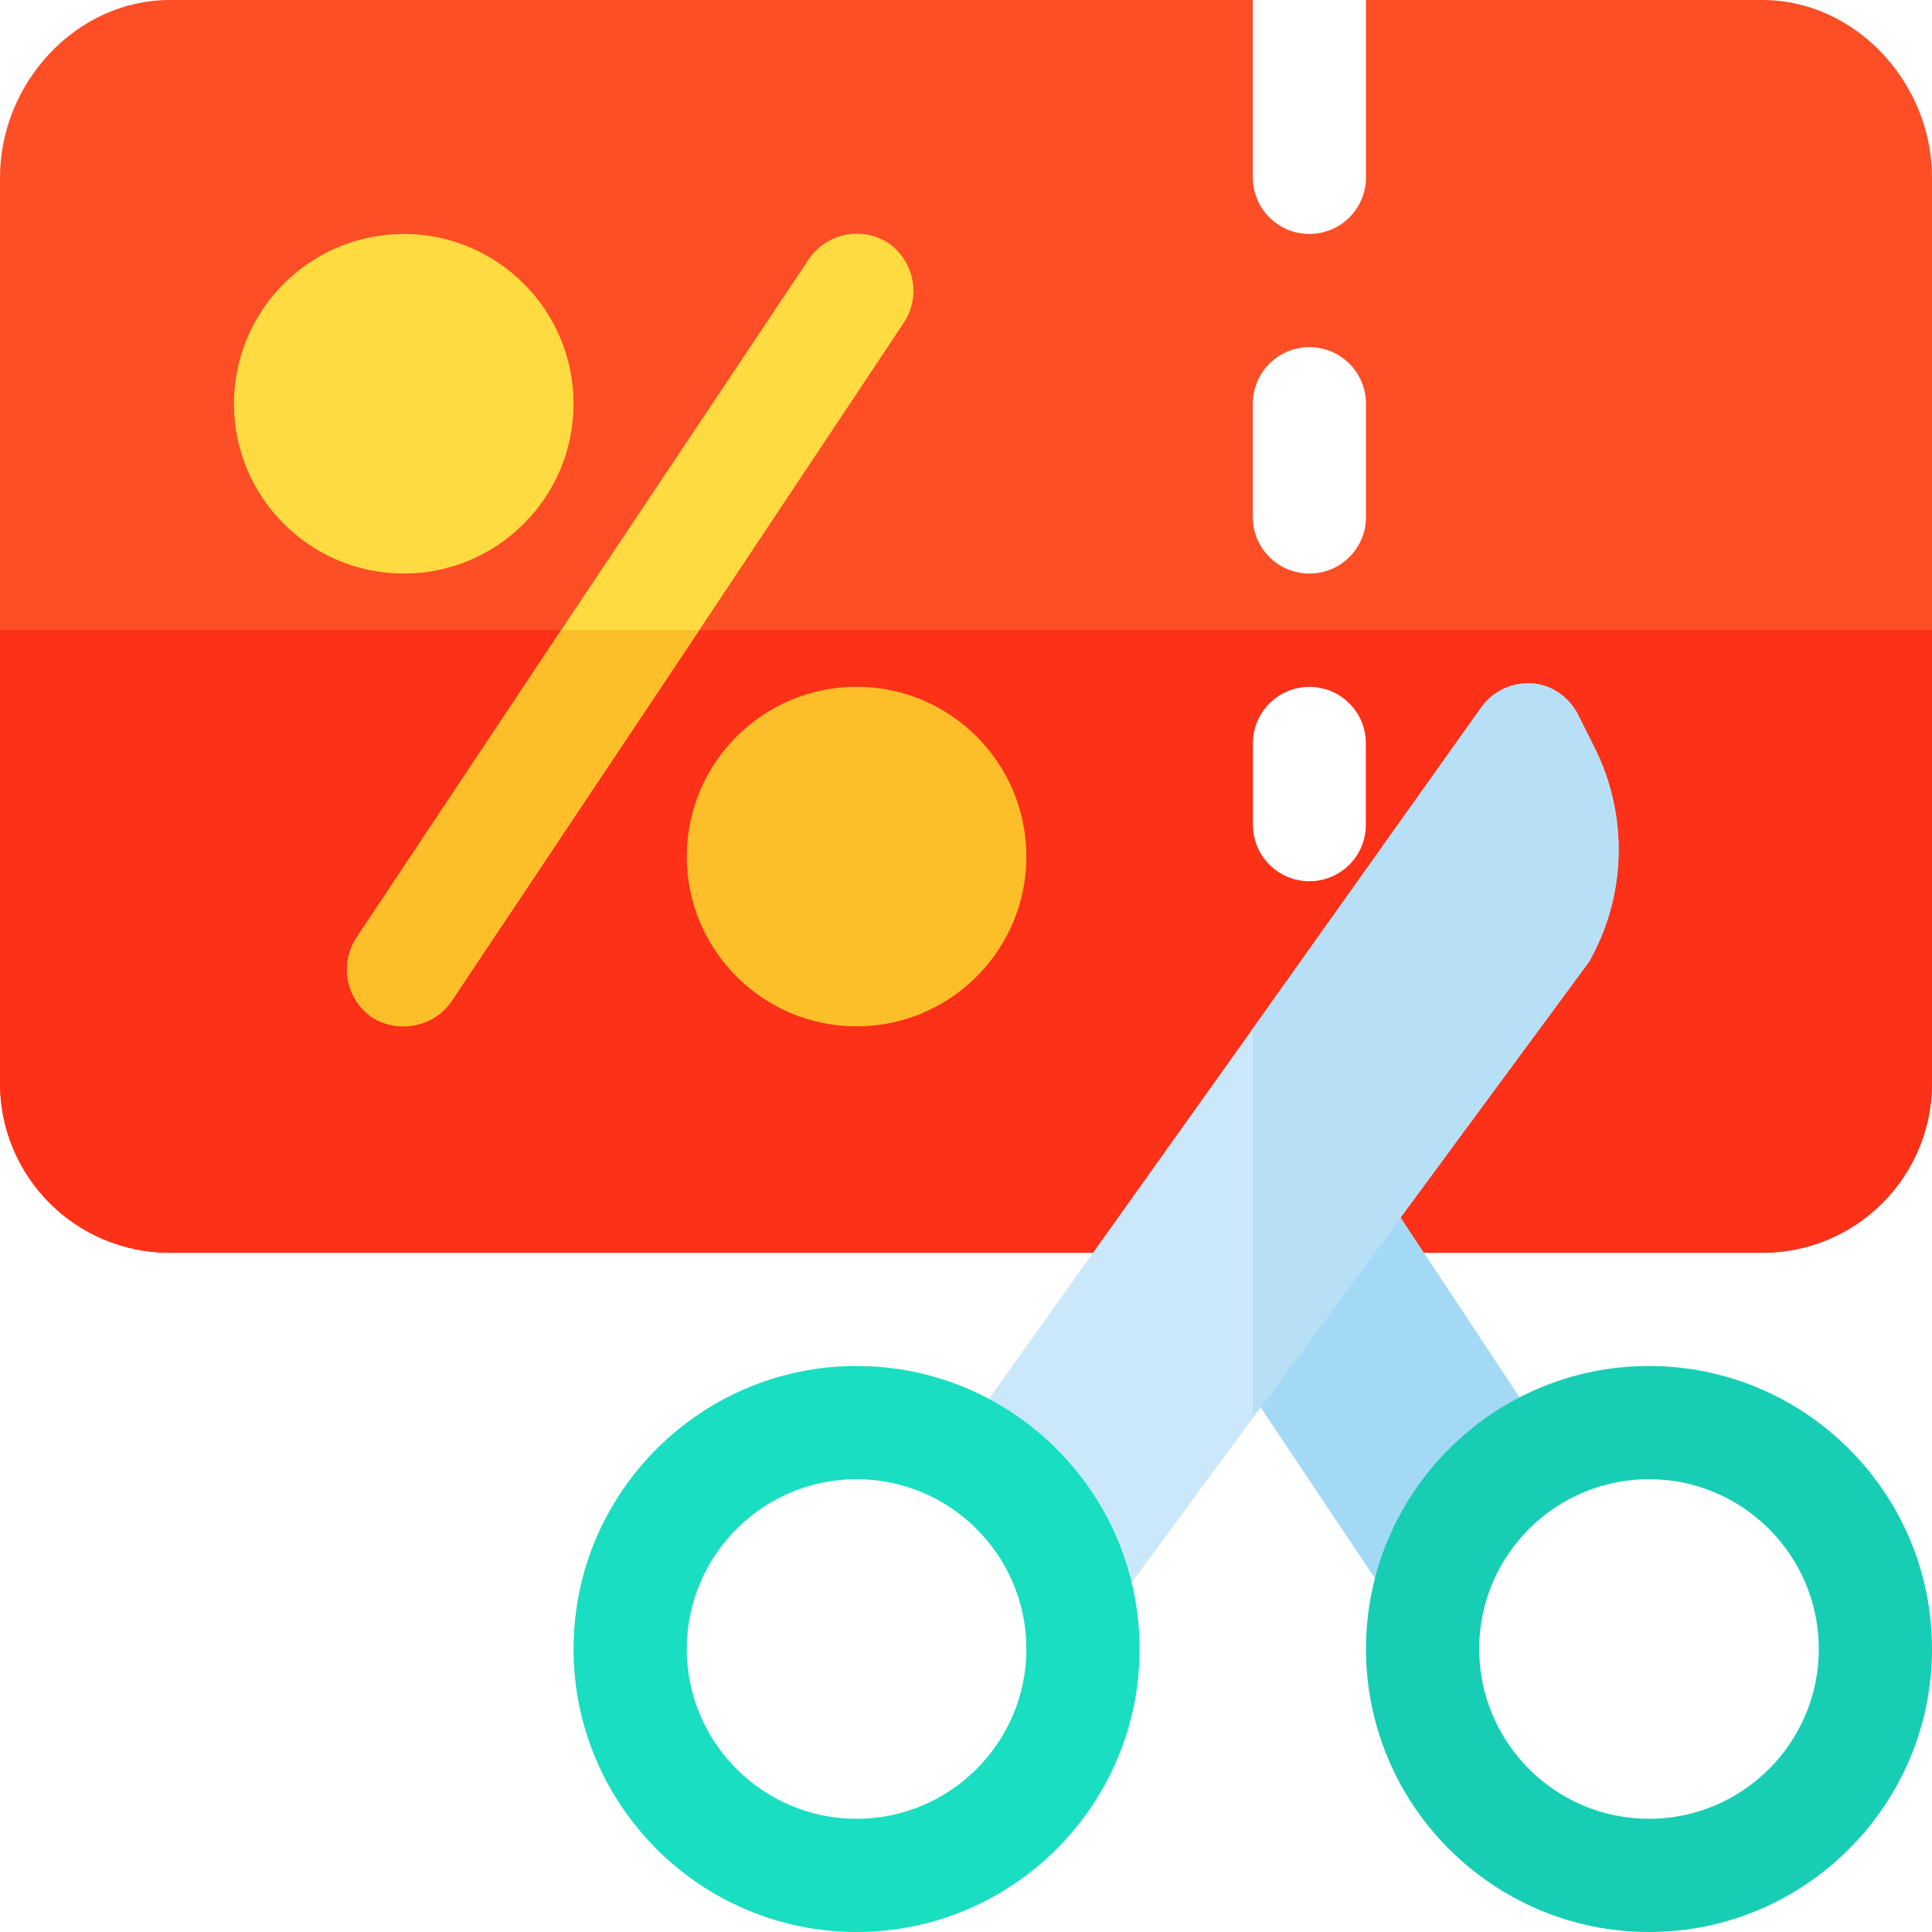 <?xml version="1.0" encoding="iso-8859-1"?>
<!-- Generator: Adobe Illustrator 19.0.0, SVG Export Plug-In . SVG Version: 6.00 Build 0)  -->
<svg version="1.1" id="Capa_1" xmlns="http://www.w3.org/2000/svg" xmlns:xlink="http://www.w3.org/1999/xlink" x="0px" y="0px"
	 viewBox="0 0 512 512" style="enable-background:new 0 0 512 512;" xml:space="preserve">
<path style="fill:#FD4E26;" d="M467,0H362v47c0,8.291-6.709,15-15,15s-15-6.709-15-15V0H45C20.099,0,0,22.099,0,47v240
	c0,24.901,20.099,45,45,45h422c24.901,0,45-20.099,45-45V47C512,22.099,491.901,0,467,0z M362,218.563c0,8.291-6.709,15-15,15
	s-15-6.709-15-15V197c0-8.291,6.709-15,15-15s15,6.709,15,15V218.563z M362,137c0,8.291-6.709,15-15,15s-15-6.709-15-15v-30
	c0-8.291,6.709-15,15-15s15,6.709,15,15V137z"/>
<path style="fill:#FD3018;" d="M0,167v120c0,24.901,20.099,45,45,45h422c24.901,0,45-20.099,45-45V167H0z M362,218.563
	c0,8.291-6.709,15-15,15s-15-6.709-15-15V197c0-8.291,6.709-15,15-15s15,6.709,15,15V218.563z"/>
<path style="fill:#FEDB41;" d="M107,152c-24.814,0-45-20.186-45-45s20.186-45,45-45s45,20.186,45,45S131.814,152,107,152z"/>
<path style="fill:#FCBF29;" d="M227,272c-24.814,0-45-20.186-45-45s20.186-45,45-45s45,20.186,45,45S251.814,272,227,272z"/>
<path style="fill:#FEDB41;" d="M239.599,85.401L185.3,167l-65.7,98.401c-4.499,6.599-13.799,8.699-21,4.199
	c-6.899-4.799-8.699-14.099-4.199-21L148.7,167l65.7-98.401c4.799-6.899,14.099-8.699,21-4.199
	C242.3,69.2,244.1,78.5,239.599,85.401z"/>
<polygon style="fill:#A4D9F5;" points="352.643,294.623 316.832,347.157 373.565,432.065 413.72,386.983 "/>
<path style="fill:#CAE8F9;" d="M421.099,254.9L332,375.801l-44.399,60.298L253.1,383.301l78.9-110.7l60.601-85.201
	c2.999-4.2,8.099-6.599,13.2-6.301c5.4,0.3,9.899,3.602,12.299,8.101l4.501,9C431.6,216.2,431,237.499,421.099,254.9z"/>
<path style="fill:#B7E0F6;" d="M421.099,254.9L332,375.801v-103.2l60.601-85.201c2.999-4.2,8.099-6.599,13.2-6.301
	c5.4,0.3,9.899,3.602,12.299,8.101l4.501,9C431.6,216.2,431,237.499,421.099,254.9z"/>
<path style="fill:#19DEC1;" d="M227,512c-41.353,0-75-33.647-75-75s33.647-75,75-75s75,33.647,75,75S268.353,512,227,512z M227,392
	c-24.814,0-45,20.186-45,45s20.186,45,45,45s45-20.186,45-45S251.814,392,227,392z"/>
<path style="fill:#17CEB4;" d="M437,512c-41.353,0-75-33.647-75-75s33.647-75,75-75s75,33.647,75,75S478.353,512,437,512z M437,392
	c-24.814,0-45,20.186-45,45s20.186,45,45,45s45-20.186,45-45S461.814,392,437,392z"/>
<path style="fill:#FCBF29;" d="M185.3,167l-65.7,98.401c-4.499,6.599-13.799,8.699-21,4.199c-6.899-4.799-8.699-14.099-4.199-21
	L148.7,167H185.3z"/>
<g>
</g>
<g>
</g>
<g>
</g>
<g>
</g>
<g>
</g>
<g>
</g>
<g>
</g>
<g>
</g>
<g>
</g>
<g>
</g>
<g>
</g>
<g>
</g>
<g>
</g>
<g>
</g>
<g>
</g>
</svg>
